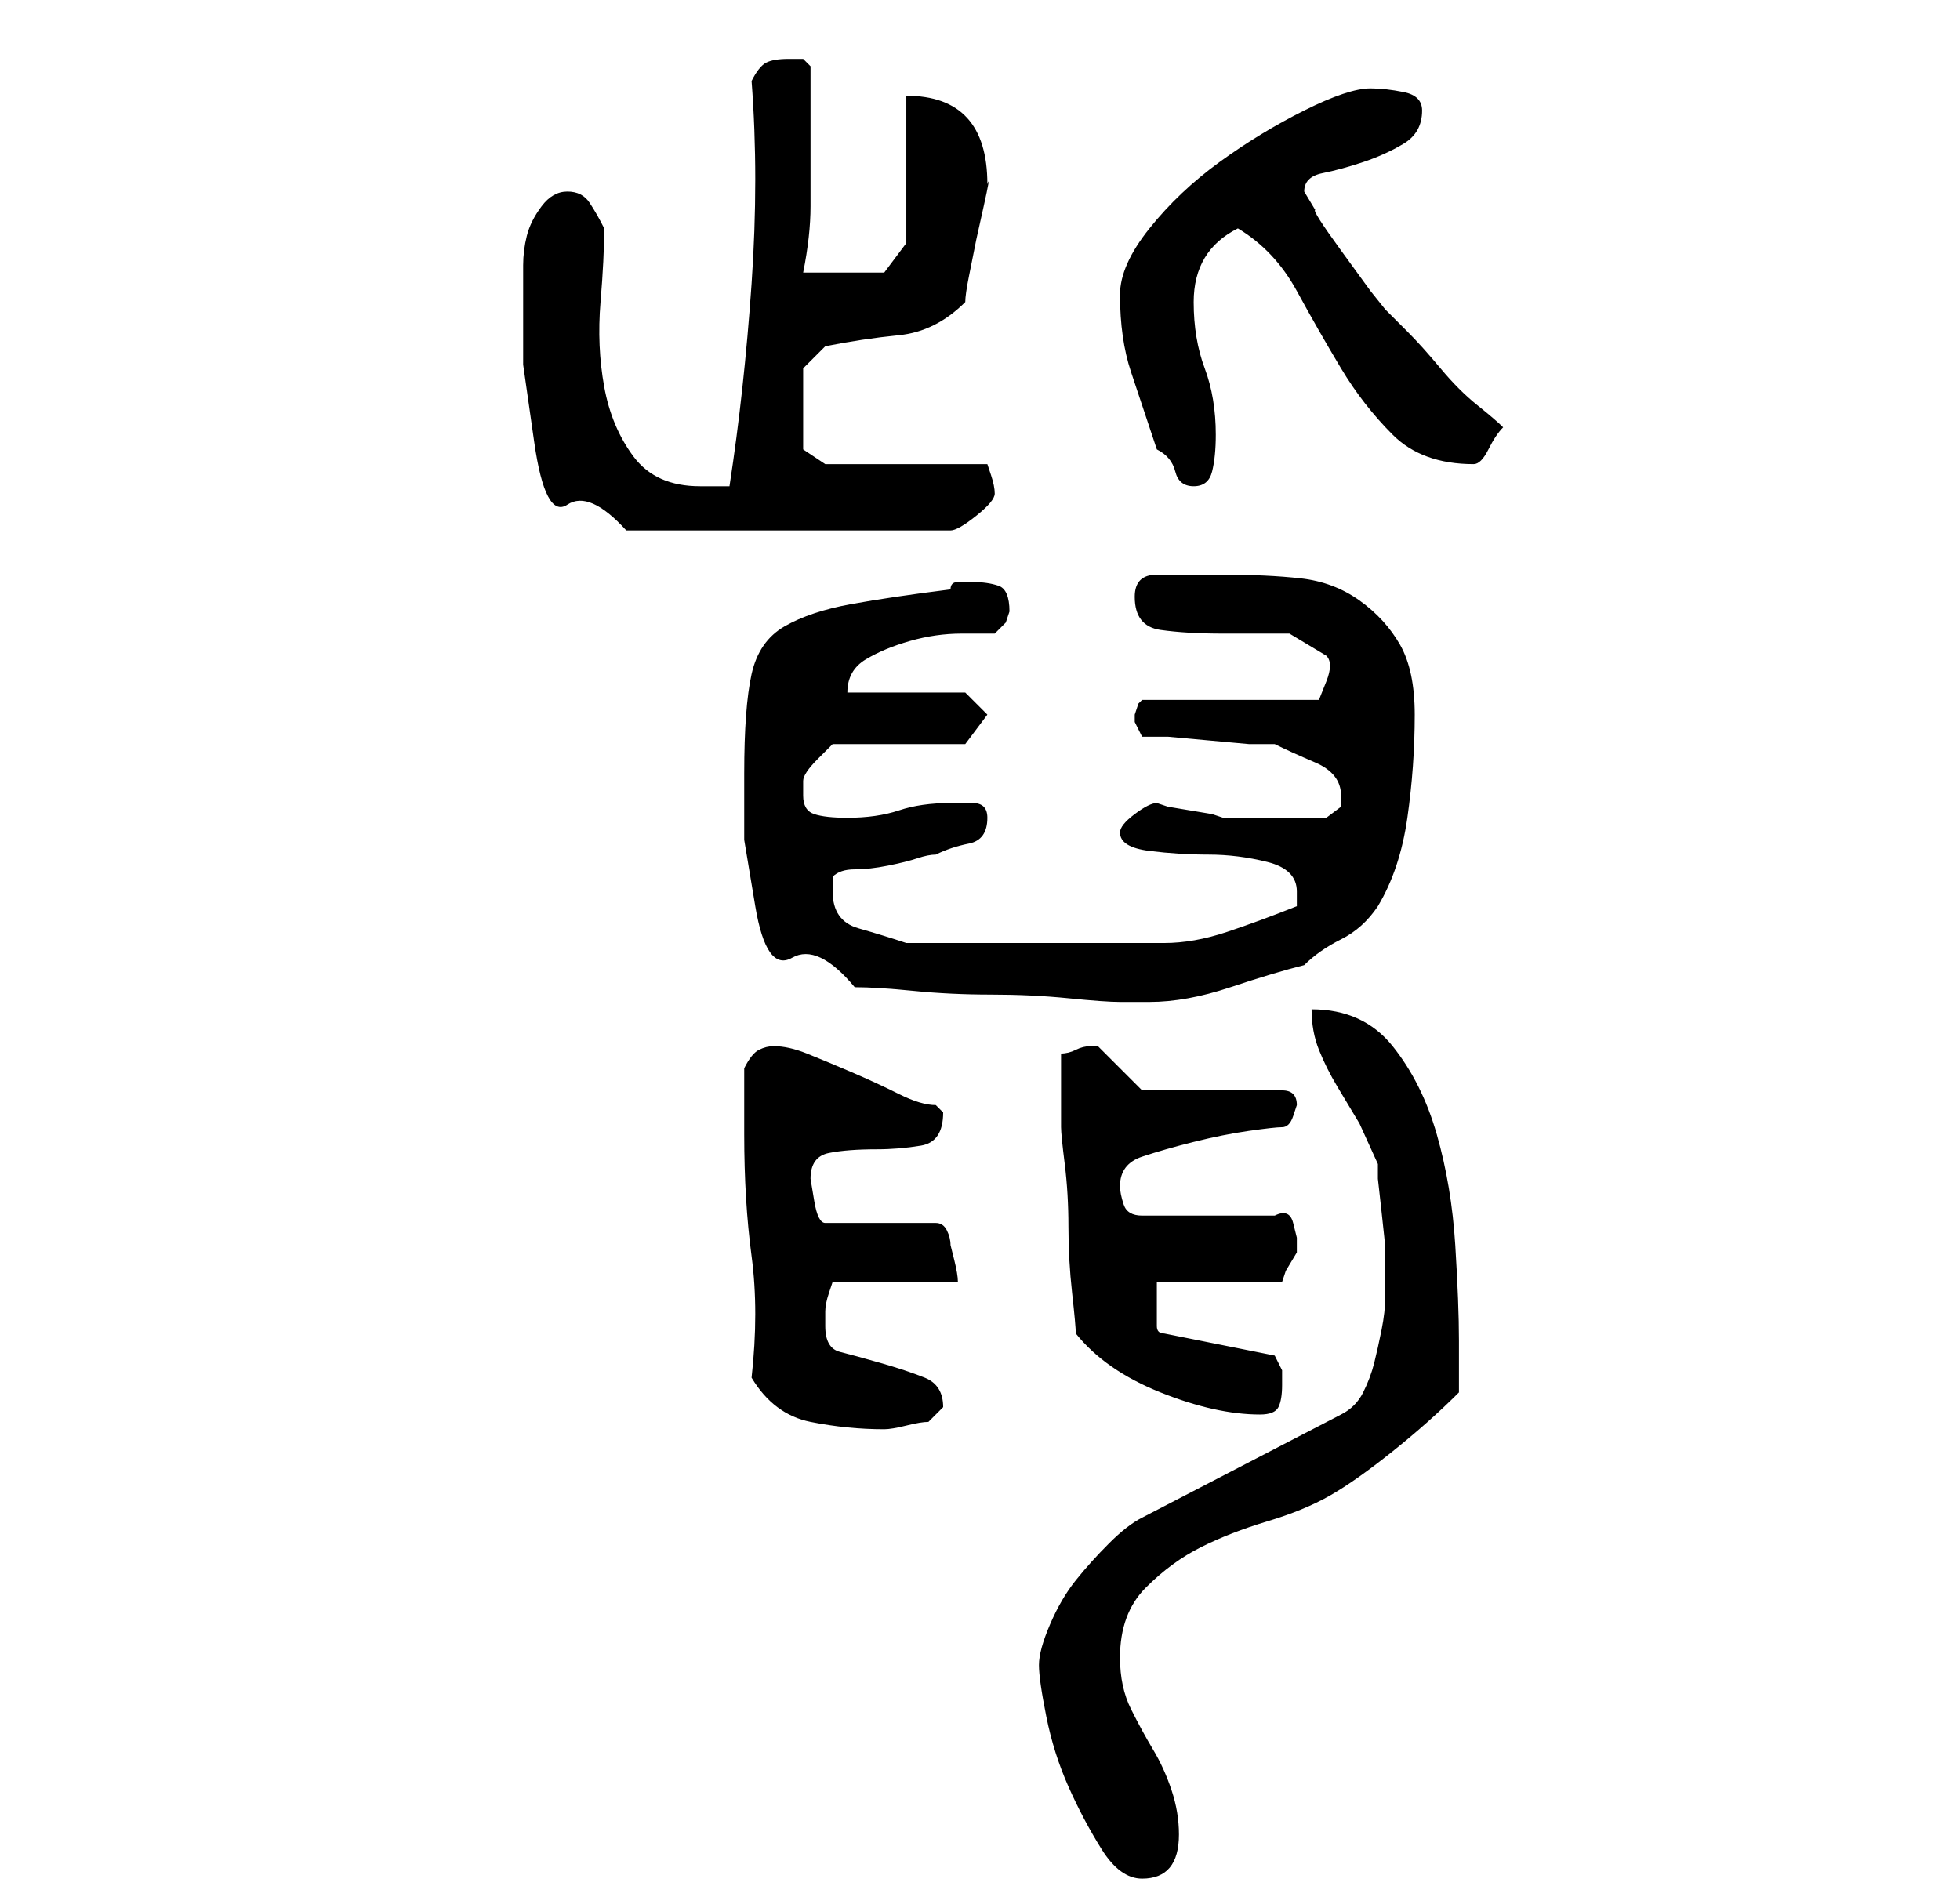 <?xml version="1.0" standalone="no"?>
<!DOCTYPE svg PUBLIC "-//W3C//DTD SVG 1.1//EN" "http://www.w3.org/Graphics/SVG/1.1/DTD/svg11.dtd" >
<svg xmlns="http://www.w3.org/2000/svg" xmlns:xlink="http://www.w3.org/1999/xlink" version="1.1" viewBox="-10 0 266 256">
   <path fill="currentColor"
d="M131 226q0 2 1 7t3 9.5t4.5 8.5t5.5 4q5 0 5 -6q0 -3 -1 -6t-2.5 -5.5t-3 -5.5t-1.5 -7q0 -6 3.5 -9.5t7.5 -5.5t9 -3.5t8.5 -3.5t8.5 -6t9 -8v-7q0 -5 -0.5 -13t-2.5 -15t-6 -12t-11 -5q0 3 1 5.5t2.5 5l3 5t2.5 5.5v2t0.5 4.5t0.5 5v3.5v3q0 2 -0.5 4.5t-1 4.5t-1.5 4
t-3 3l-27 14q-2 1 -4.5 3.5t-4.5 5t-3.5 6t-1.5 5.5zM92 187q3 5 8 6t10 1q1 0 3 -0.5t3 -0.5l0.5 -0.5l0.5 -0.5l0.5 -0.5l0.5 -0.5q0 -3 -2.5 -4t-6 -2t-5.5 -1.5t-2 -3.5v-2q0 -1 0.5 -2.5l0.5 -1.5h17q0 -1 -0.5 -3l-0.5 -2q0 -1 -0.5 -2t-1.5 -1h-15q-1 0 -1.5 -3
l-0.5 -3q0 -3 2.5 -3.5t6.5 -0.5q3 0 6 -0.5t3 -4.5l-0.5 -0.5l-0.5 -0.5q-2 0 -5 -1.5t-6.5 -3t-6 -2.5t-4.5 -1q-1 0 -2 0.5t-2 2.5v4.5v4.5q0 9 1 16.5t0 16.5zM136 181q4 5 11.5 8t13.5 3q2 0 2.5 -1t0.5 -3v-2t-1 -2l-15 -3q-1 0 -1 -1v-2.5v-2.5v-1h17l0.5 -1.5
t1.5 -2.5v-0.5v-1.5t-0.5 -2t-2.5 -1h-18q-2 0 -2.5 -1.5t-0.5 -2.5q0 -3 3 -4t7 -2t7.5 -1.5t4.5 -0.5t1.5 -1.5l0.5 -1.5q0 -1 -0.5 -1.5t-1.5 -0.5h-19l-2.5 -2.5l-3.5 -3.5h-1v0q-1 0 -2 0.5t-2 0.5v5v5q0 1 0.5 5t0.5 8.5t0.5 9t0.5 5.5zM106 134q3 0 8 0.5t10.5 0.5
t10.5 0.5t7 0.5h4q5 0 11 -2t10 -3q2 -2 5 -3.5t5 -4.5q3 -5 4 -12t1 -14q0 -6 -2 -9.5t-5.5 -6t-8 -3t-10.5 -0.5h-9q-3 0 -3 3q0 4 3.5 4.5t8.5 0.5h9t5 3q1 1 0 3.5l-1 2.5h-24l-0.5 0.5t-0.5 1.5v1v0l1 2h3.5t5.5 0.5t5.5 0.5h3.5q2 1 5.5 2.5t3.5 4.5v1.5t-2 1.5h-3h-4
h-4h-3l-1.5 -0.5t-3 -0.5t-3 -0.5l-1.5 -0.5q-1 0 -3 1.5t-2 2.5q0 2 4 2.5t8 0.5t8 1t4 4v1v1q-5 2 -9.5 3.5t-8.5 1.5h-9h-9h-4h-4.5h-5h-3.5q-3 -1 -6.5 -2t-3.5 -5v-1v-1q1 -1 3 -1t4.5 -0.5t4 -1t2.5 -0.5q2 -1 4.5 -1.5t2.5 -3.5q0 -2 -2 -2h-3q-4 0 -7 1t-7 1
q-3 0 -4.5 -0.5t-1.5 -2.5v-2q0 -1 2 -3l2 -2h18l3 -4l-3 -3h-16q0 -3 2.5 -4.5t6 -2.5t7 -1h4.5l1.5 -1.5t0.5 -1.5q0 -3 -1.5 -3.5t-3.5 -0.5h-2q-1 0 -1 1q-8 1 -13.5 2t-9 3t-4.5 6.5t-1 13.5v9t1.5 9t5 7t8.5 4zM61 40v9.5t1.5 10.5t4.5 8.5t8 3.5h44q1 0 3.5 -2
t2.5 -3t-0.5 -2.5l-0.5 -1.5h-22l-3 -2v-11l3 -3q5 -1 10 -1.5t9 -4.5q0 -1 0.5 -3.5l1 -5t1 -4.5t0.5 -3q0 -12 -11 -12v20l-3 4h-11q1 -5 1 -9v-10v-4.5v-4.5t-1 -1h-2q-2 0 -3 0.5t-2 2.5q1 13 0 27.5t-3 27.5h-1.5h-2.5q-6 0 -9 -4t-4 -9.5t-0.5 -11.5t0.5 -10
q-1 -2 -2 -3.5t-3 -1.5t-3.5 2t-2 4t-0.5 4v4zM147 61q2 1 2.5 3t2.5 2t2.5 -2t0.5 -5q0 -5 -1.5 -9t-1.5 -9q0 -7 6 -10q5 3 8 8.5t6 10.5t7 9t11 4q1 0 2 -2t2 -3q-1 -1 -3.5 -3t-5 -5t-4.5 -5l-3 -3l-2 -2.5t-4 -5.5t-3.5 -5.5l-1.5 -2.5q0 -2 2.5 -2.5t5.5 -1.5
t5.5 -2.5t2.5 -4.5q0 -2 -2.5 -2.5t-4.5 -0.5q-3 0 -9 3t-11.5 7t-9.5 9t-4 9q0 6 1.5 10.5z" />
</svg>
